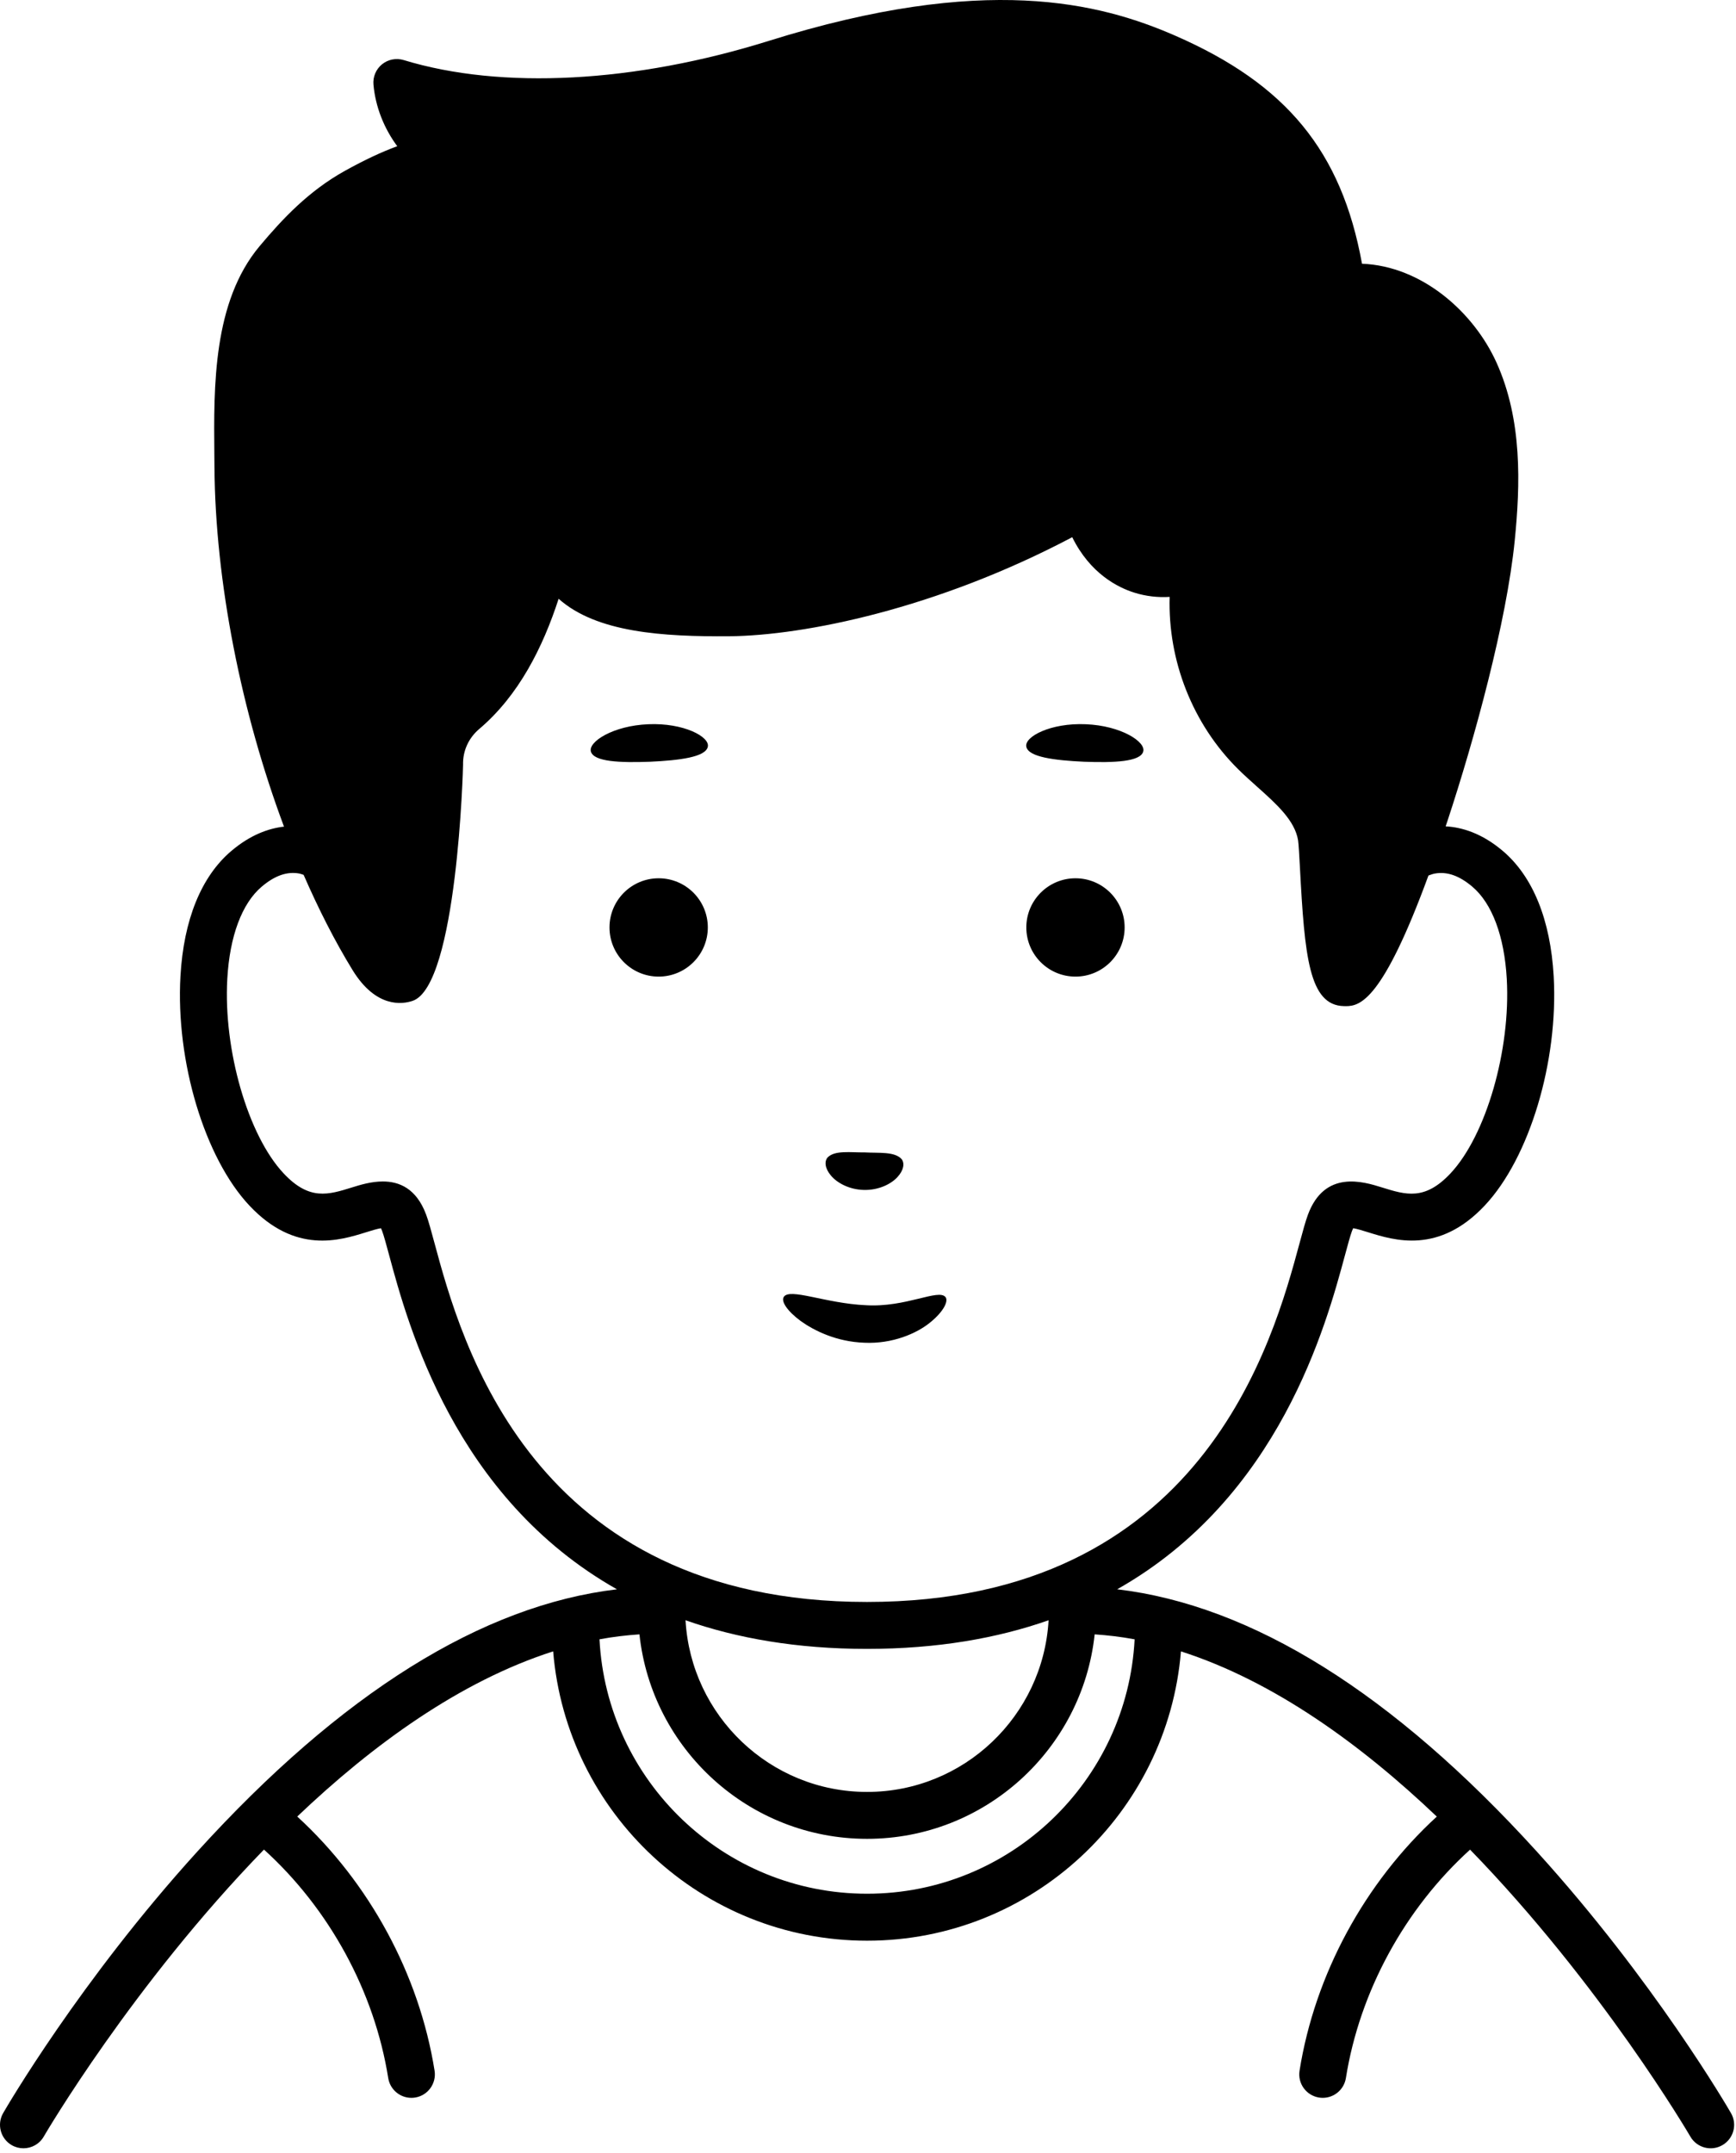 <svg width="229" height="284" viewBox="0 0 229 284" fill="none" xmlns="http://www.w3.org/2000/svg">
<path d="M202.724 244.201C183.748 223.309 165.158 211.721 147.37 209.612C168.79 197.511 174.936 174.752 177.424 165.529C177.793 164.157 178.115 162.974 178.343 162.36C178.402 162.199 178.457 162.077 178.501 161.991C178.981 162.058 179.848 162.33 180.457 162.521C183.951 163.608 189.804 165.44 195.853 159.002C201.761 152.716 205.586 139.996 204.95 128.76C204.529 121.315 202.209 115.6 198.24 112.233C195.482 109.893 192.859 109.108 190.698 108.987C190.77 108.774 190.834 108.591 190.906 108.373C194.511 97.464 198.742 81.999 199.81 71.31C200.547 63.951 200.837 55.406 197.403 47.812C194.412 41.197 187.595 35.091 179.665 34.784C176.966 19.93 169.672 11.103 155.036 4.71C145.04 0.345 129.915 -3.525 101.431 5.386C83.71 10.93 66.148 11.858 53.25 7.922C52.267 7.627 51.195 7.83 50.395 8.481C49.596 9.132 49.172 10.135 49.264 11.163C49.529 14.099 50.655 16.922 52.403 19.286C50.368 20.024 48.075 21.101 45.528 22.513C40.707 25.187 37.26 28.873 34.249 32.461C28.082 39.817 28.191 50.959 28.275 59.91L28.29 61.579C28.391 76.749 31.85 94.019 37.463 109.024C35.423 109.254 33.021 110.109 30.513 112.235C26.544 115.603 24.224 121.317 23.803 128.763C23.169 139.999 26.995 152.718 32.9 159.005C38.946 165.44 44.8 163.612 48.296 162.523C48.905 162.332 49.769 162.06 50.252 161.993C50.296 162.08 50.351 162.201 50.41 162.362C50.638 162.976 50.96 164.162 51.329 165.531C53.817 174.757 59.963 197.516 81.382 209.614C63.593 211.724 45.005 223.311 26.029 244.204C10.562 261.234 0.823 277.989 0.415 278.697C-0.439 280.178 0.068 282.069 1.546 282.926C2.034 283.206 2.566 283.339 3.091 283.339C4.161 283.339 5.201 282.785 5.773 281.792C5.981 281.43 17.494 261.771 34.821 243.941C43.42 251.733 49.388 262.625 51.212 274.077C51.455 275.599 52.77 276.686 54.265 276.686C54.429 276.686 54.59 276.674 54.756 276.647C56.444 276.379 57.593 274.792 57.326 273.104C55.3 260.387 48.712 248.292 39.211 239.584C49.16 230.108 60.708 221.724 72.969 217.8C74.717 239.128 92.604 255.96 114.375 255.96C136.147 255.96 154.031 239.13 155.781 217.802C168.035 221.729 179.581 230.115 189.532 239.591C180.039 248.299 173.453 260.389 171.427 273.104C171.157 274.792 172.309 276.377 173.997 276.647C174.163 276.674 174.327 276.686 174.488 276.686C175.983 276.686 177.298 275.599 177.54 274.077C179.363 262.63 185.327 251.741 193.922 243.949C211.249 261.776 222.767 281.43 222.978 281.792C223.832 283.275 225.728 283.783 227.207 282.923C228.687 282.069 229.195 280.178 228.338 278.697C227.93 277.989 218.191 261.231 202.724 244.201ZM57.306 163.915C56.88 162.332 56.541 161.084 56.214 160.201C54.924 156.732 52.654 155.825 50.497 155.825C48.957 155.825 47.474 156.286 46.454 156.605C43.297 157.588 40.801 158.371 37.414 154.758C32.717 149.759 29.453 138.491 29.983 129.104C30.3 123.476 31.912 119.158 34.517 116.947C36.245 115.484 37.859 114.912 39.489 115.212C39.679 115.246 39.865 115.33 40.053 115.387C42.022 119.904 44.178 124.148 46.506 127.943C49.603 132.984 53.079 132.464 54.431 132.004C60.322 129.998 61.092 101.121 61.084 100.836C61.04 99.043 61.815 97.337 63.206 96.156C68.438 91.722 71.605 85.386 73.69 78.973C78.689 83.43 87.424 83.984 96.234 83.917C106.105 83.818 123.544 80.302 141.44 70.852C143.807 75.643 147.43 77.472 149.626 78.163C151.156 78.646 152.766 78.822 154.291 78.725C154.046 87.114 157.302 95.485 163.318 101.44C164.111 102.225 164.965 102.988 165.822 103.755C168.387 106.048 170.811 108.214 171.234 110.839C171.308 111.307 171.395 112.939 171.482 114.516C172.096 126.066 172.668 132.606 177.278 132.697C177.367 132.7 177.456 132.702 177.548 132.702C179.415 132.702 182.393 131.939 188.43 115.474C188.705 115.378 188.975 115.269 189.254 115.217C190.876 114.917 192.5 115.489 194.226 116.952C196.831 119.163 198.443 123.481 198.762 129.109C199.292 138.496 196.029 149.764 191.334 154.763C187.942 158.373 185.454 157.593 182.294 156.61C179.843 155.845 174.745 154.256 172.534 160.203C172.207 161.087 171.868 162.335 171.442 163.917C167.946 176.871 158.658 211.283 114.37 211.283C70.082 211.283 60.802 176.869 57.306 163.915ZM138.321 213.697C137.603 226.297 127.154 236.338 114.375 236.338C101.597 236.338 91.148 226.297 90.43 213.697C97.172 216.062 105.08 217.473 114.375 217.473C123.673 217.47 131.578 216.062 138.321 213.697ZM114.378 249.765C95.483 249.765 80.046 234.869 79.08 216.21C80.825 215.881 82.586 215.678 84.351 215.556C85.971 230.695 98.814 242.525 114.375 242.525C129.937 242.525 142.78 230.695 144.399 215.556C146.165 215.678 147.925 215.883 149.671 216.213C148.707 234.869 133.27 249.765 114.378 249.765ZM93.369 98.489C93.089 99.848 89.692 100.281 85.728 100.467C81.764 100.613 78.342 100.465 77.951 99.135C77.552 97.847 80.877 95.706 85.522 95.52C90.167 95.317 93.661 97.174 93.369 98.489ZM135.384 98.489C135.094 97.174 138.588 95.317 143.231 95.52C147.876 95.706 151.201 97.85 150.802 99.135C150.411 100.465 146.987 100.613 143.023 100.467C139.061 100.281 135.661 99.848 135.384 98.489ZM93.369 122.32C93.369 125.901 90.465 128.805 86.884 128.805C83.304 128.805 80.4 125.901 80.4 122.32C80.4 118.74 83.304 115.836 86.884 115.836C90.465 115.836 93.369 118.74 93.369 122.32ZM135.384 122.32C135.384 118.74 138.288 115.836 141.869 115.836C145.449 115.836 148.353 118.74 148.353 122.32C148.353 125.901 145.449 128.805 141.869 128.805C138.286 128.805 135.384 125.903 135.384 122.32ZM109.619 155.055C108.799 154.095 108.732 153.161 109.171 152.656C110.136 151.681 112.177 152.012 114.068 151.99C115.957 152.097 118.01 151.854 118.931 152.872C119.347 153.396 119.238 154.325 118.379 155.251C117.545 156.165 115.905 156.987 113.959 156.942C112.011 156.898 110.411 156.004 109.619 155.055ZM122.704 174.418C120.937 175.874 117.698 177.268 114.021 177.094C110.349 176.966 107.405 175.51 105.61 174.222C103.805 172.88 103.038 171.645 103.377 171.075C104.112 169.798 108.874 171.905 114.207 172.145C119.496 172.474 123.809 169.926 124.727 171.075C125.126 171.588 124.517 172.949 122.704 174.418Z" fill="black"/>
</svg>
